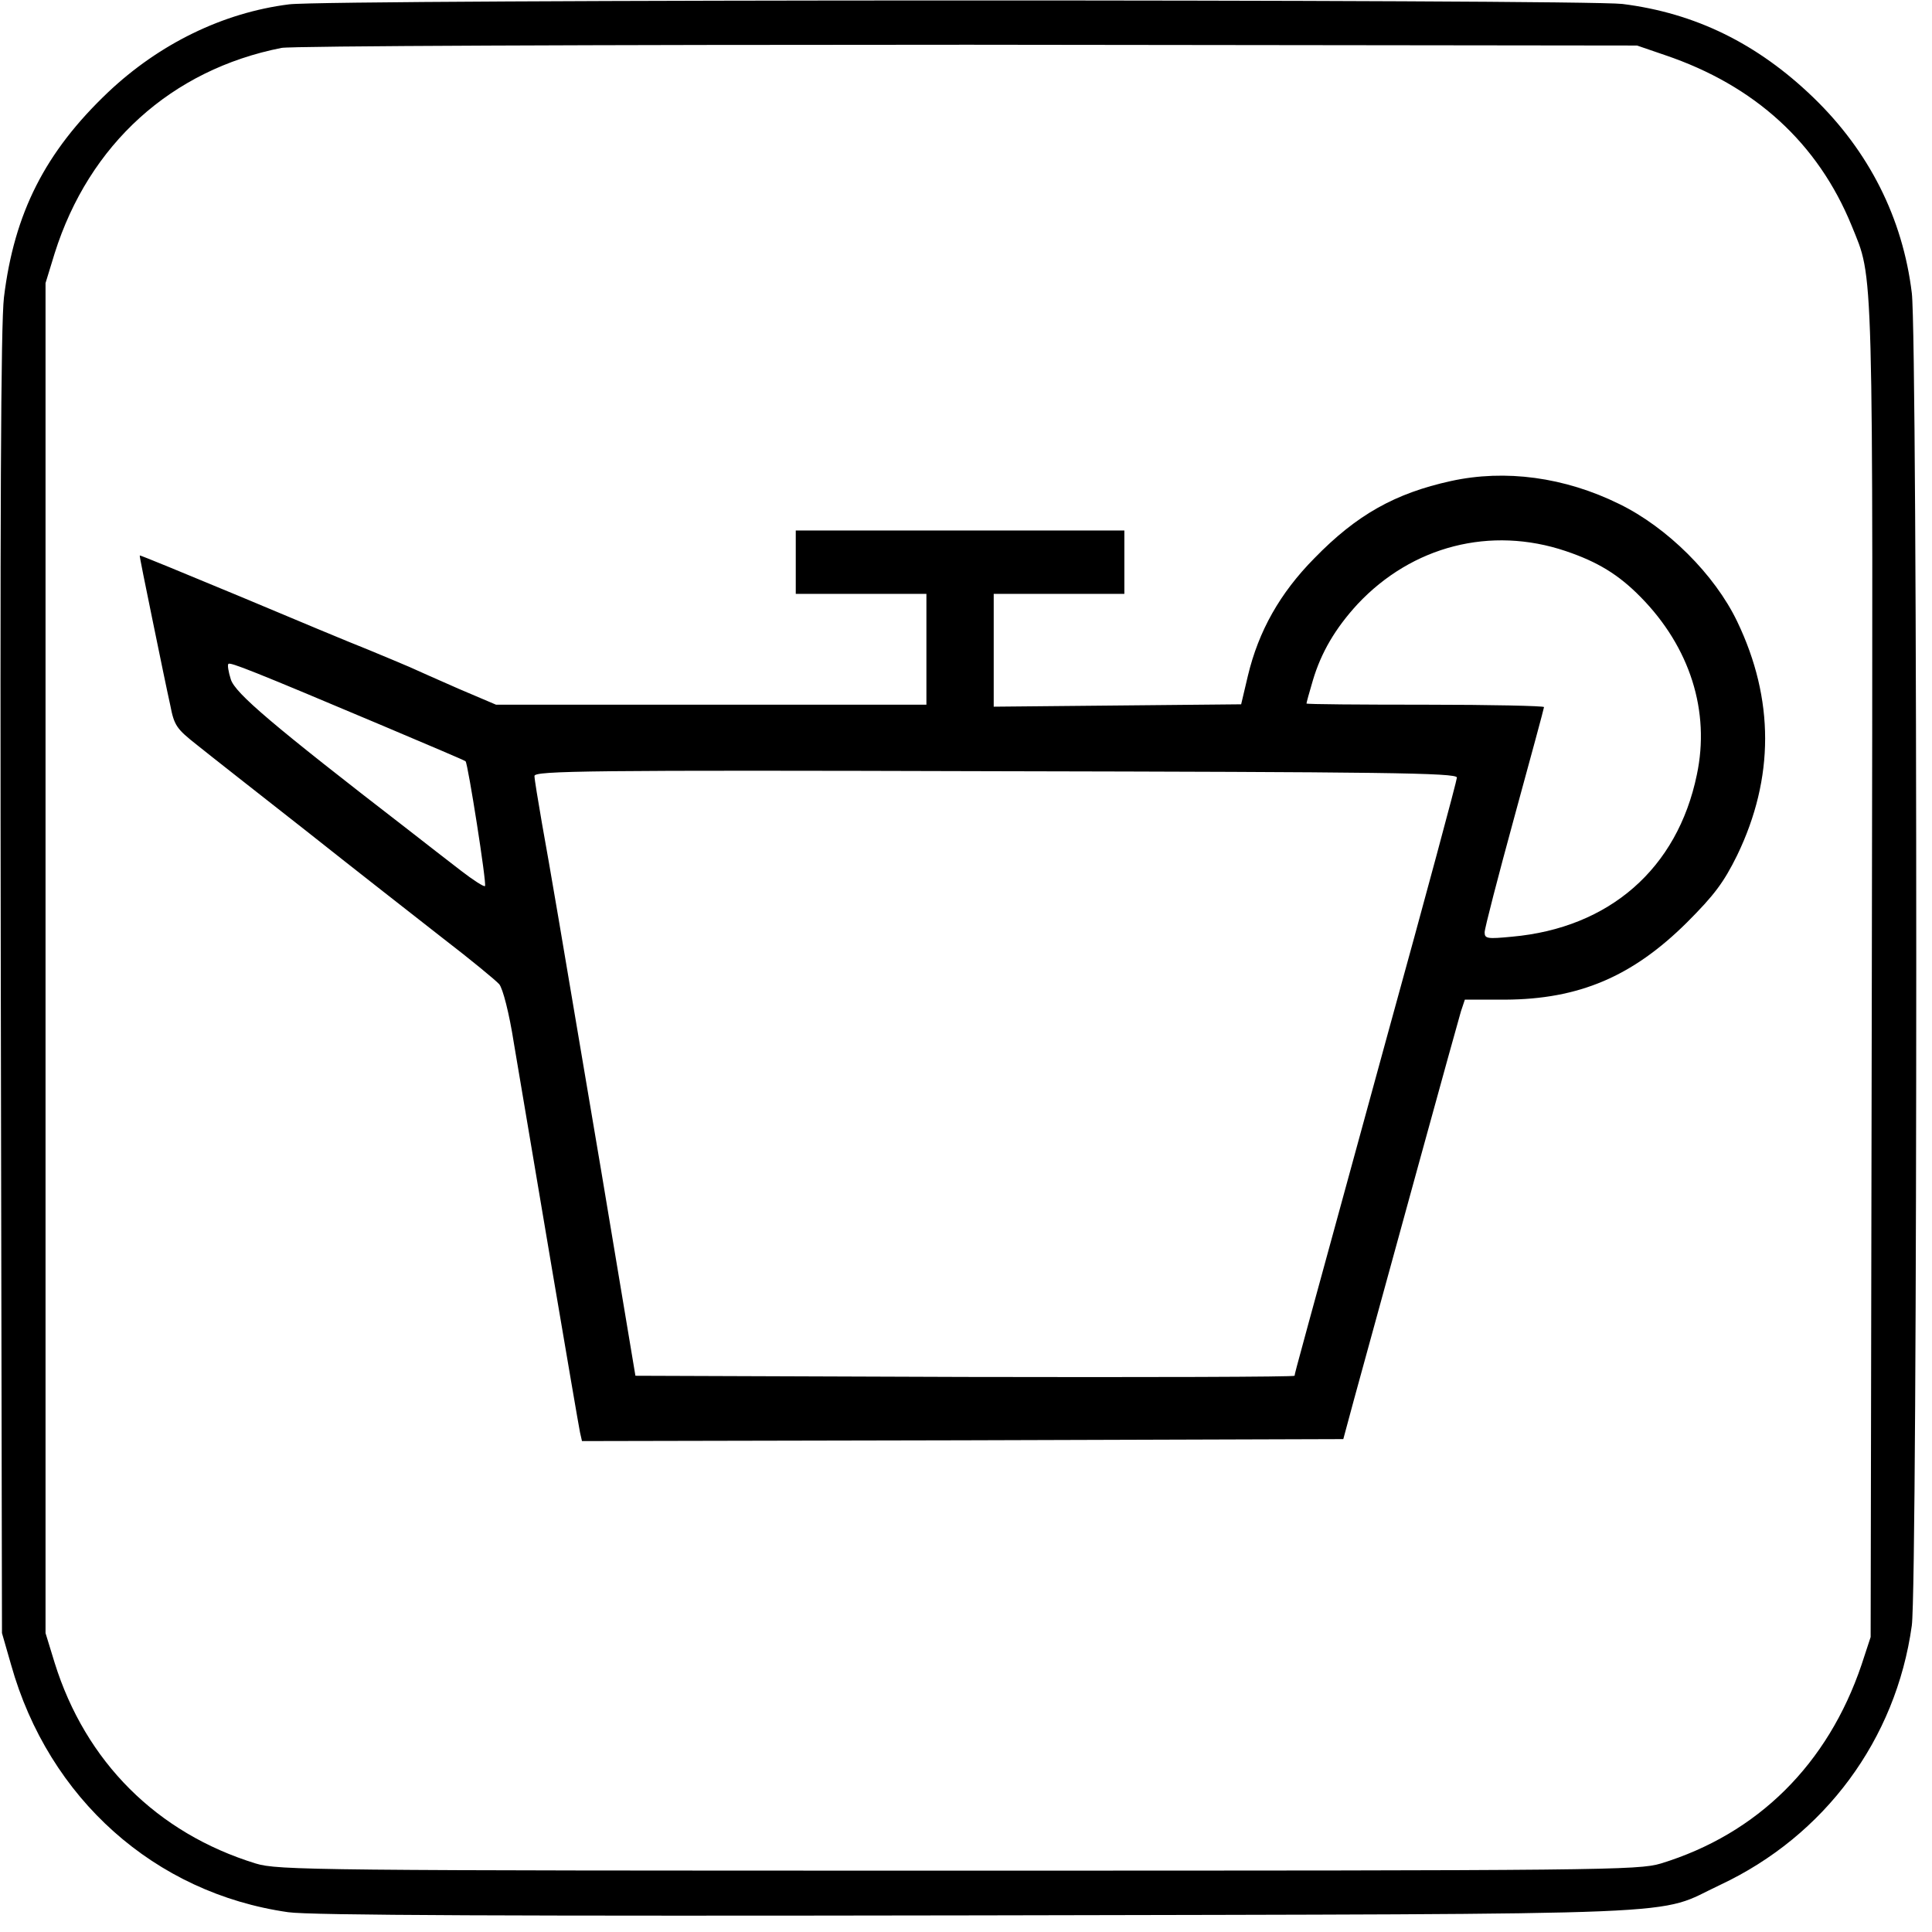 <svg version="1" xmlns="http://www.w3.org/2000/svg" viewBox="0 0 488 488"><path d="M73 1.1c-16.7 2.1-32.8 10-45.7 22.2C11.4 38.4 3.6 53.8 1 75.1c-.8 6.8-1 54.1-.8 173.4l.3 164 2.3 8c9.5 33.8 36.3 57.7 70 62.5 5.4.8 56.8 1 174.2.8 186.4-.4 170.6.2 187.5-7.7 26.4-12.4 44.4-36.7 48.4-65.5 1.5-10.6 1.5-324.7 0-336.6-2.3-18.9-10.8-35.8-24.9-49.4C443.9 11 428.2 3.3 409.8 1c-10-1.2-327-1.2-336.8.1zm347.5 12.8c22.8 7.7 38.7 22.3 47.2 43.1 5.6 13.9 5.4 5.9 5.1 188.3l-.3 168.2-2.3 7c-8.5 25.1-26.2 42.7-50.7 50.2-5.7 1.7-14.2 1.8-177.5 1.8-163 0-171.8-.1-177.4-1.8-25-7.7-43-25.7-50.8-50.7l-2.3-7.5v-341l2.3-7.5c8.7-27.6 29.5-46.4 57.3-51.9 2.4-.5 79.7-.8 173.4-.8l169 .2 7 2.4z"/><path d="M366.5 121.5c-14.1 3.1-23.8 8.5-34.5 19.5-8.7 8.8-14.1 18.4-16.8 29.7l-1.7 7.2-31.3.3-31.2.3V150h33v-16h-83v16h33v28H125.3l-9.4-4c-5.2-2.3-10.7-4.7-12.4-5.5-1.6-.7-6.4-2.7-10.5-4.4-4.1-1.6-18.7-7.7-32.5-13.5-13.7-5.7-25.1-10.4-25.2-10.3-.1.1 1.4 7.4 3.2 16.2 1.8 8.8 3.8 18.5 4.5 21.6 1 5.2 1.6 6 6.8 10.1 3.1 2.5 15.6 12.3 27.7 21.8 12.1 9.6 27.6 21.7 34.5 27.1 6.9 5.3 13.2 10.5 14.1 11.5.9 1.1 2.5 7.2 3.7 14.9 4.2 25.1 16.2 96 16.7 98.3l.5 2.2 96.2-.2 96.1-.3 2.7-10c8.6-31.4 26.2-95.4 27-98l1-3h10.2c18.6-.1 32.1-5.8 45.9-19.5 6.9-6.9 9.3-10.1 12.7-17 9.4-19.5 9.4-39.4 0-59-5.7-11.9-17.7-23.8-29.8-29.7-13.8-6.8-28.8-8.8-42.5-5.8zm29 17.7c8 2.7 13.3 5.9 18.9 11.6 12.5 12.7 17.6 28.9 14.2 44.9-4.9 23.7-22.1 38.7-46.7 40.9-6.2.6-6.9.5-6.9-1.1 0-1 3.4-14.1 7.5-29.1 4.1-15 7.5-27.5 7.5-27.8 0-.3-13.5-.6-30-.6s-30-.1-30-.3c0-.2.7-2.8 1.6-5.8 2.1-7.1 5.7-13.2 11.3-19.3 13.8-14.7 33.6-19.8 52.6-13.4zM96.9 183.4c11.3 4.8 20.6 8.7 20.7 8.9.6.6 5.4 31.1 4.9 31.5-.2.3-3-1.5-6.1-3.9-3.1-2.4-9.2-7.1-13.4-10.4-34.2-26.4-43.6-34.4-44.7-37.9-.6-1.9-.9-3.7-.6-3.9.4-.5 5.8 1.6 39.2 15.7zm271.1 13c0 .7-7.9 30.1-17.6 65.2-22 80.4-23.4 85.3-23.4 85.9 0 .3-37.5.4-83.2.3l-83.3-.3-8.6-51.5c-11.1-65.8-12.7-75.2-15-88-1-5.8-1.9-11.2-1.9-12 0-1.3 13.5-1.5 116.5-1.2 97.9.2 116.5.4 116.5 1.6z"/></svg>